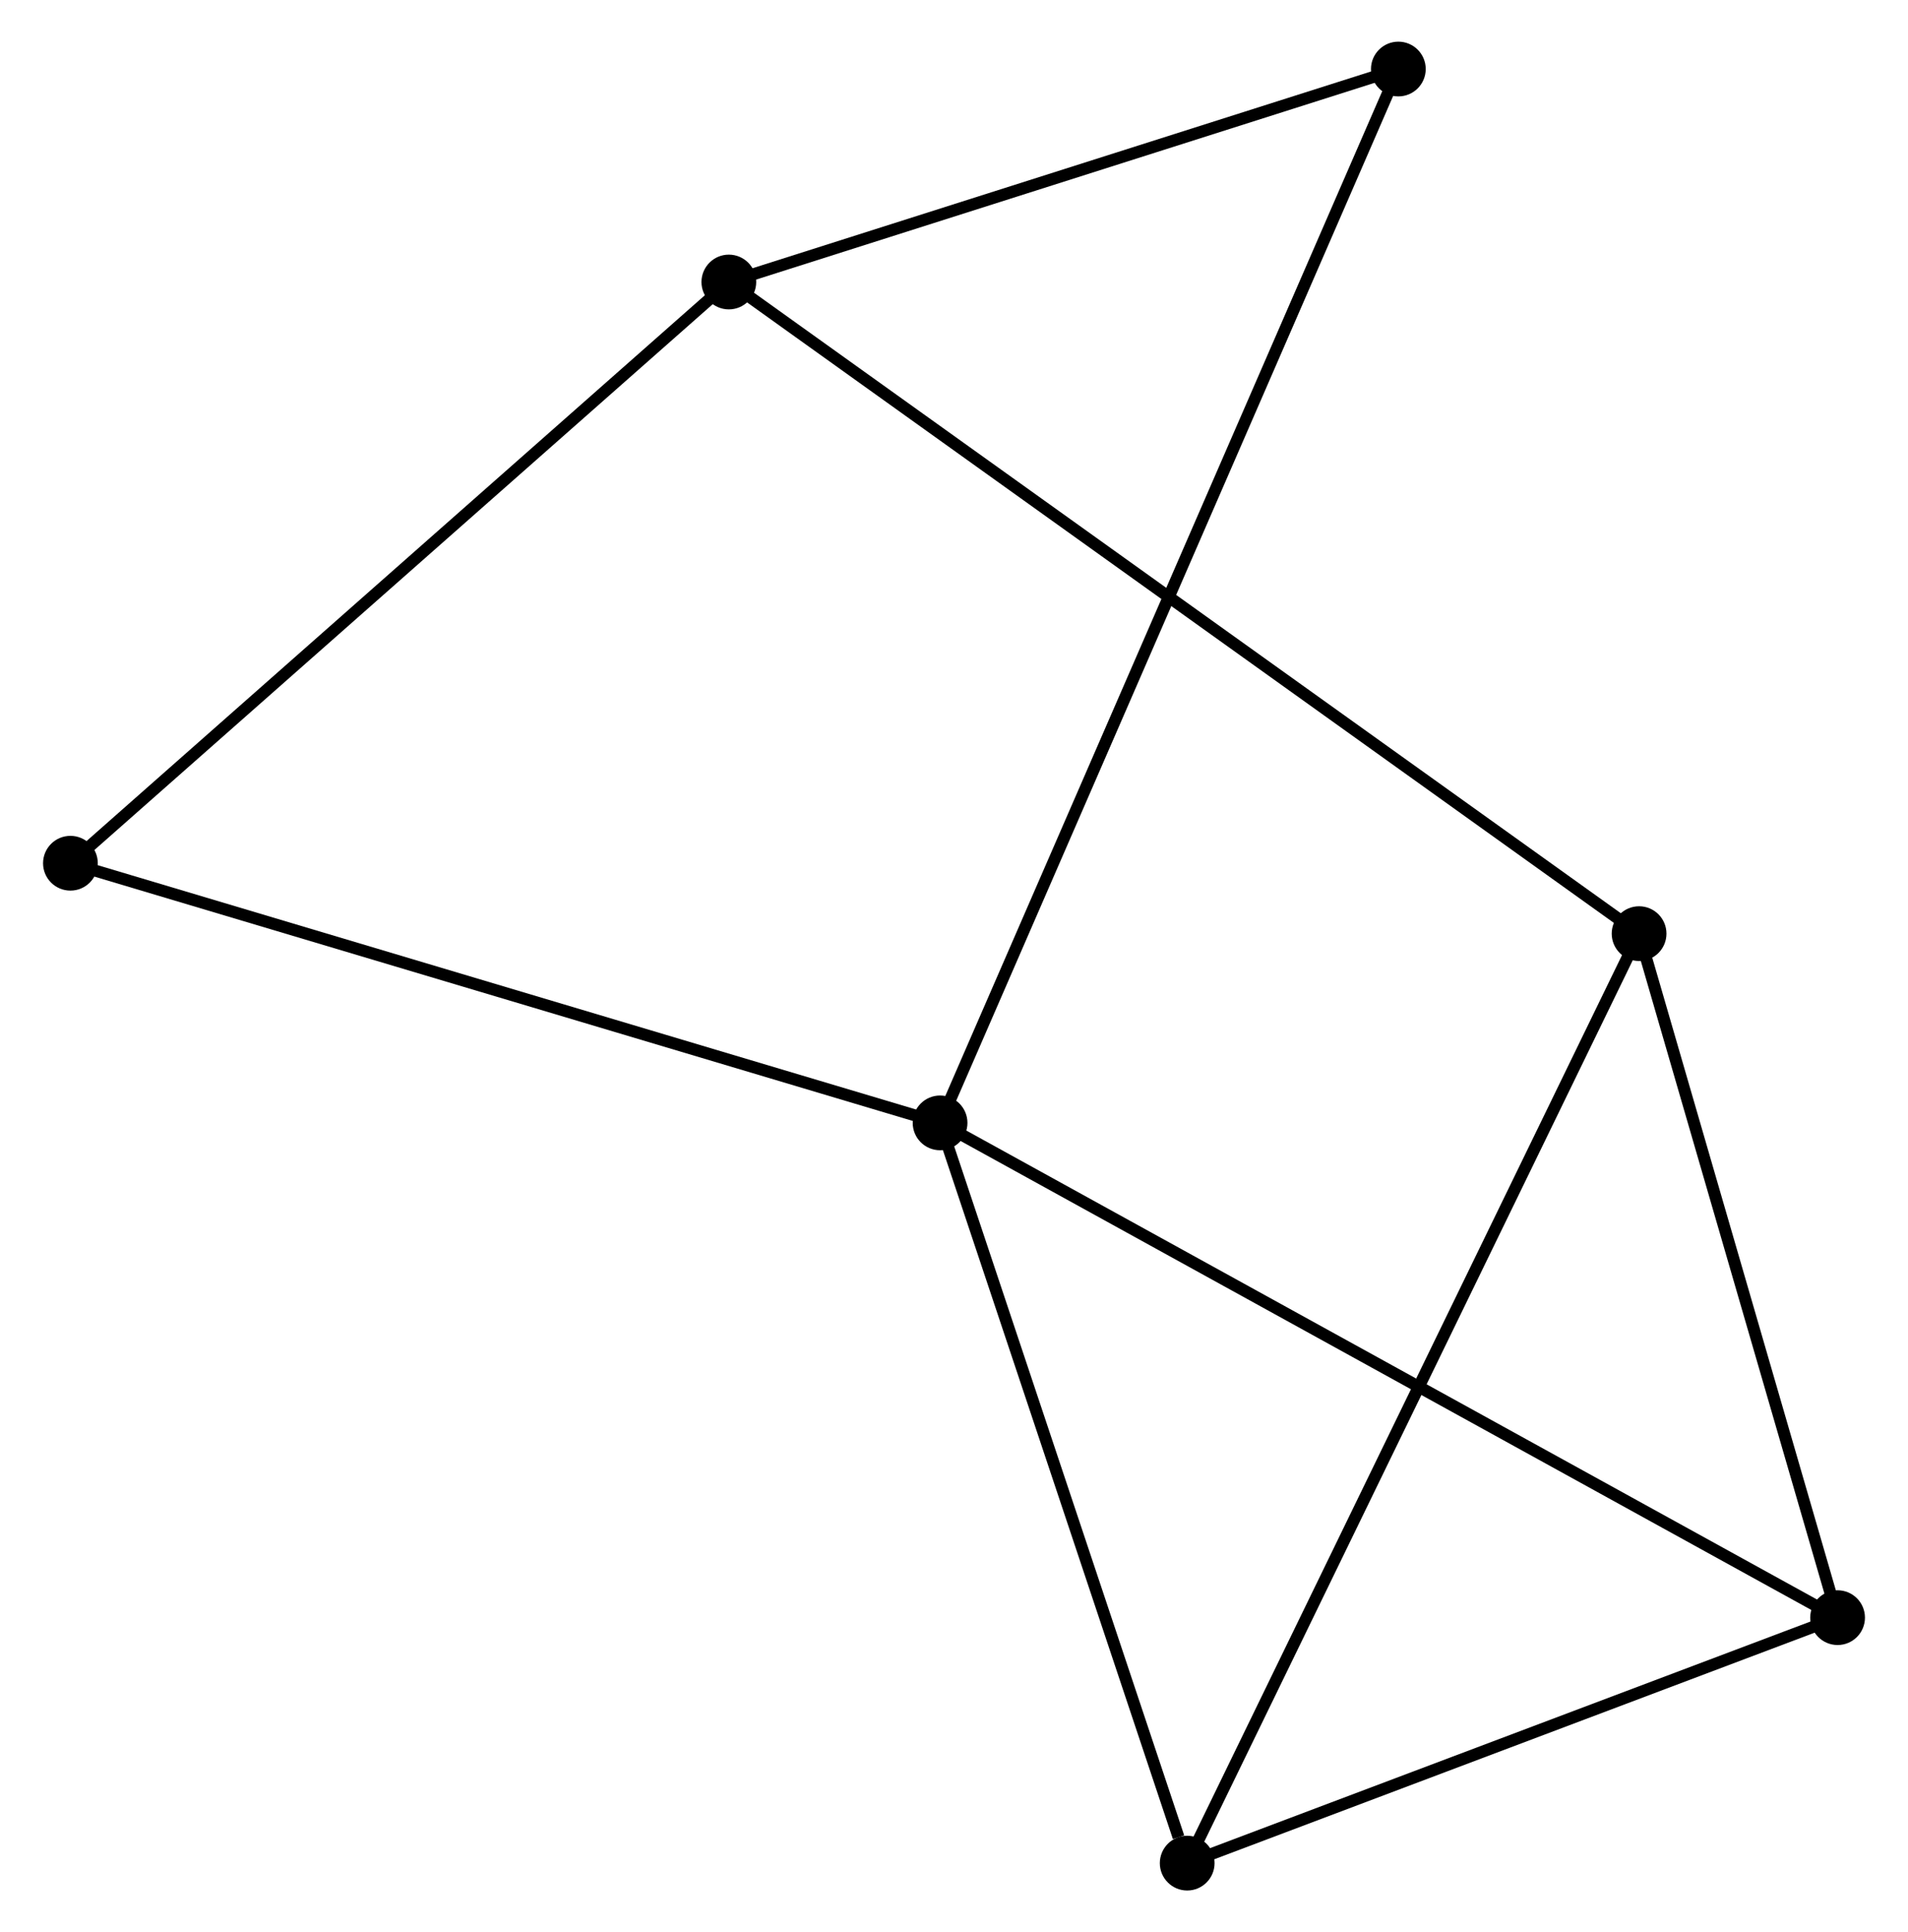 <?xml version="1.0" encoding="UTF-8" standalone="no"?>
<!DOCTYPE svg PUBLIC "-//W3C//DTD SVG 1.1//EN"
 "http://www.w3.org/Graphics/SVG/1.1/DTD/svg11.dtd">
<!-- Generated by graphviz version 2.36.0 (20140111.2315)
 -->
<!-- Title: %3 Pages: 1 -->
<svg width="160pt" height="162pt"
 viewBox="0.00 0.00 160.10 162.34" xmlns="http://www.w3.org/2000/svg" xmlns:xlink="http://www.w3.org/1999/xlink">
<g id="graph0" class="graph" transform="scale(1 1) rotate(0) translate(4 158.338)">
<title>%3</title>
<!-- 0 -->
<g id="node1" class="node"><title>0</title>
<ellipse fill="black" stroke="black" cx="74.88" cy="-63.995" rx="1.8" ry="1.8"/>
</g>
<!-- 3 -->
<g id="node2" class="node"><title>3</title>
<ellipse fill="black" stroke="black" cx="150.301" cy="-22.425" rx="1.8" ry="1.8"/>
</g>
<!-- 0&#45;&#45;3 -->
<g id="edge1" class="edge"><title>0&#45;&#45;3</title>
<path fill="none" stroke="black" d="M76.744,-62.968C87.179,-57.216 138.238,-29.074 148.501,-23.417"/>
</g>
<!-- 4 -->
<g id="node3" class="node"><title>4</title>
<ellipse fill="black" stroke="black" cx="95.646" cy="-1.8" rx="1.8" ry="1.8"/>
</g>
<!-- 0&#45;&#45;4 -->
<g id="edge2" class="edge"><title>0&#45;&#45;4</title>
<path fill="none" stroke="black" d="M75.479,-62.201C78.458,-53.278 91.664,-13.726 94.919,-3.977"/>
</g>
<!-- 5 -->
<g id="node4" class="node"><title>5</title>
<ellipse fill="black" stroke="black" cx="1.8" cy="-85.81" rx="1.8" ry="1.8"/>
</g>
<!-- 0&#45;&#45;5 -->
<g id="edge3" class="edge"><title>0&#45;&#45;5</title>
<path fill="none" stroke="black" d="M73.073,-64.534C62.963,-67.552 13.489,-82.321 3.543,-85.289"/>
</g>
<!-- 6 -->
<g id="node5" class="node"><title>6</title>
<ellipse fill="black" stroke="black" cx="113.391" cy="-152.538" rx="1.8" ry="1.8"/>
</g>
<!-- 0&#45;&#45;6 -->
<g id="edge4" class="edge"><title>0&#45;&#45;6</title>
<path fill="none" stroke="black" d="M75.684,-65.844C80.696,-77.368 107.593,-139.206 112.592,-150.699"/>
</g>
<!-- 3&#45;&#45;4 -->
<g id="edge10" class="edge"><title>3&#45;&#45;4</title>
<path fill="none" stroke="black" d="M148.482,-21.739C140.184,-18.608 105.955,-5.69 97.527,-2.51"/>
</g>
<!-- 1 -->
<g id="node6" class="node"><title>1</title>
<ellipse fill="black" stroke="black" cx="133.62" cy="-79.895" rx="1.8" ry="1.8"/>
</g>
<!-- 1&#45;&#45;3 -->
<g id="edge6" class="edge"><title>1&#45;&#45;3</title>
<path fill="none" stroke="black" d="M134.175,-77.983C136.708,-69.258 147.154,-33.266 149.726,-24.404"/>
</g>
<!-- 1&#45;&#45;4 -->
<g id="edge7" class="edge"><title>1&#45;&#45;4</title>
<path fill="none" stroke="black" d="M132.827,-78.264C127.885,-68.101 101.364,-13.559 96.435,-3.422"/>
</g>
<!-- 2 -->
<g id="node7" class="node"><title>2</title>
<ellipse fill="black" stroke="black" cx="57.129" cy="-134.644" rx="1.8" ry="1.8"/>
</g>
<!-- 1&#45;&#45;2 -->
<g id="edge5" class="edge"><title>1&#45;&#45;2</title>
<path fill="none" stroke="black" d="M132.023,-81.039C122.068,-88.164 68.646,-126.4 58.717,-133.506"/>
</g>
<!-- 2&#45;&#45;5 -->
<g id="edge8" class="edge"><title>2&#45;&#45;5</title>
<path fill="none" stroke="black" d="M55.761,-133.436C48.173,-126.739 11.299,-94.193 3.323,-87.154"/>
</g>
<!-- 2&#45;&#45;6 -->
<g id="edge9" class="edge"><title>2&#45;&#45;6</title>
<path fill="none" stroke="black" d="M59.001,-135.239C67.543,-137.956 102.779,-149.163 111.455,-151.922"/>
</g>
</g>
</svg>
